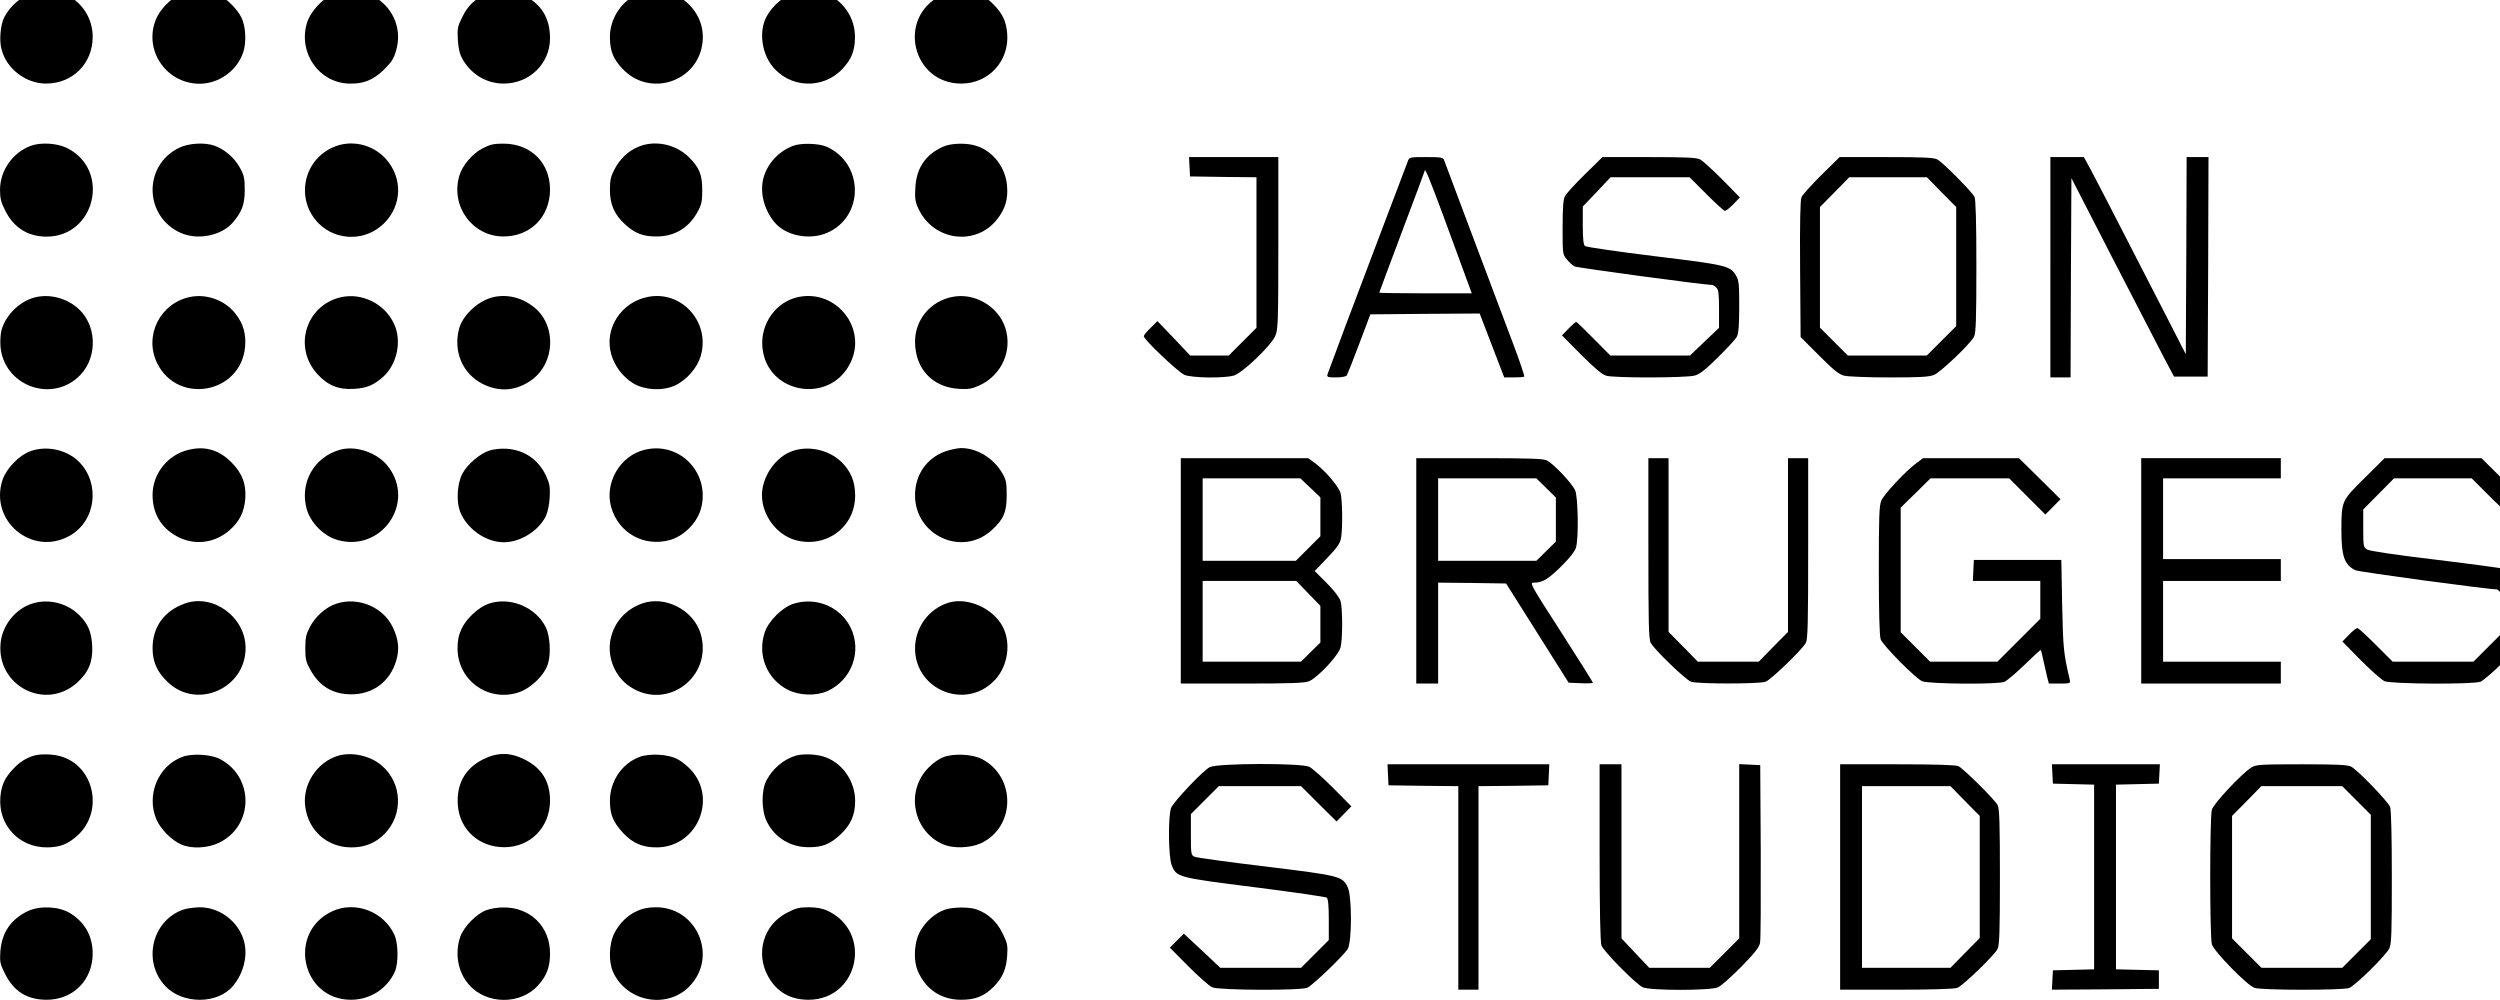 <svg viewBox="-517.93 282.465 193.221 77.281" width="193.221" height="77.281" xmlns="http://www.w3.org/2000/svg">
  <g transform="matrix(0.013, 0, 0, -0.013, -517.929, 359.736)" fill="#000" stroke="none" style="">
    <path d="M200 5991 c-71 -23 -141 -83 -175 -150 -23 -46 -31 -140 -15 -194 31 -114 144 -199 262 -200 159 -1 279 119 279 278 0 107 -60 203 -156 250 -43 21 -153 30 -195 16z"/>
    <path d="M1094 5988 c-59 -19 -127 -81 -158 -140 -93 -184 42 -401 250 -402 115 0 224 78 260 187 20 60 15 156 -11 207 -24 49 -83 108 -130 132 -46 24 -162 33 -211 16z"/>
    <path d="M1990 5983 c-68 -25 -145 -106 -166 -178 -51 -176 72 -352 249 -358 87 -3 144 20 209 82 46 46 60 67 73 115 64 220 -147 415 -365 339z"/>
    <path d="M2892 5980 c-72 -33 -110 -69 -143 -136 -29 -58 -31 -70 -27 -138 4 -56 11 -85 31 -119 52 -88 142 -140 242 -140 153 0 275 119 275 269 0 118 -50 203 -152 253 -75 38 -158 42 -226 11z"/>
    <path d="M3804 5984 c-104 -37 -180 -149 -178 -264 1 -79 19 -125 73 -183 162 -176 454 -80 478 158 21 200 -181 357 -373 289z"/>
    <path d="M4730 5991 c-69 -21 -141 -83 -175 -150 -42 -83 -28 -205 33 -286 103 -136 305 -145 421 -20 54 58 73 107 74 186 2 117 -73 227 -181 263 -48 17 -129 20 -172 7z"/>
    <path d="M5593 5970 c-263 -133 -169 -525 124 -523 162 1 284 135 271 297 -6 72 -26 116 -77 169 -53 56 -104 79 -186 84 -63 4 -76 2 -132 -27z"/>
    <path d="M183 5077 c-108 -40 -183 -147 -183 -262 0 -49 6 -75 31 -123 50 -101 134 -154 243 -155 293 -2 386 397 124 527 -58 29 -156 35 -215 13z"/>
    <path d="M1062 5064 c-212 -106 -205 -408 13 -505 101 -45 243 -16 310 63 54 64 70 107 70 193 0 70 -4 87 -30 134 -31 56 -88 106 -148 128 -59 22 -157 16 -215 -13z"/>
    <path d="M1975 5066 c-177 -82 -217 -313 -80 -451 107 -106 281 -106 389 2 106 106 111 267 12 380 -80 91 -213 120 -321 69z"/>
    <path d="M2869 5062 c-60 -31 -120 -101 -138 -162 -54 -181 77 -362 262 -362 160 0 276 116 277 278 0 160 -113 273 -276 274 -59 0 -81 -5 -125 -28z"/>
    <path d="M3790 5069 c-59 -26 -106 -72 -138 -134 -21 -40 -26 -64 -26 -120 0 -86 27 -147 89 -204 59 -54 107 -73 185 -73 108 -1 193 49 246 144 25 46 29 63 29 133 0 92 -19 136 -82 197 -80 77 -206 101 -303 57z"/>
    <path d="M4715 5077 c-87 -33 -153 -106 -176 -191 -23 -85 3 -189 66 -264 67 -80 208 -108 313 -62 220 96 219 410 -2 511 -47 21 -153 24 -201 6z"/>
    <path d="M5605 5071 c-103 -47 -156 -125 -163 -241 -4 -62 -1 -85 16 -122 87 -197 346 -232 473 -64 47 61 63 119 56 196 -9 108 -80 201 -177 235 -58 21 -156 19 -205 -4z"/>
    <path d="M7072 4953 l3 -58 198 -3 197 -2 0 -448 0 -447 -83 -83 -82 -82 -115 0 -114 0 -97 103 -98 102 -40 -40 c-23 -21 -41 -44 -41 -50 0 -20 205 -214 242 -230 45 -18 232 -21 293 -4 50 14 218 174 246 234 17 37 19 75 19 553 l0 512 -265 0 -266 0 3 -57z"/>
    <path d="M8369 4983 c-6 -16 -66 -174 -134 -353 -184 -484 -337 -893 -343 -912 -4 -16 3 -18 51 -18 32 0 59 5 64 12 4 7 38 91 74 188 l66 175 325 3 325 2 73 -190 73 -190 57 0 c31 0 59 2 62 5 3 3 -28 95 -69 203 -41 108 -148 393 -238 632 -90 239 -166 443 -170 453 -6 15 -21 17 -106 17 -99 0 -100 0 -110 -27z m214 -328 c53 -143 112 -304 131 -357 l36 -98 -275 0 c-151 0 -275 2 -275 4 0 2 61 165 135 362 74 196 135 359 135 362 0 24 30 -49 113 -273z"/>
    <path d="M9423 4908 c-58 -57 -111 -115 -119 -130 -10 -20 -14 -69 -14 -187 0 -157 0 -160 26 -190 14 -18 35 -36 45 -41 15 -8 770 -110 816 -110 6 0 19 -7 27 -16 13 -12 16 -39 16 -127 l0 -112 -86 -82 -87 -83 -237 0 -236 0 -99 100 c-54 55 -101 100 -104 100 -4 0 -25 -18 -46 -40 l-39 -40 114 -115 c81 -81 125 -118 150 -125 49 -14 475 -13 525 1 30 8 66 36 138 108 54 53 105 108 113 123 10 20 14 68 14 180 0 134 -2 157 -20 185 -34 57 -57 62 -484 114 -219 27 -405 54 -413 60 -9 8 -13 42 -13 123 l0 112 83 87 82 87 235 0 235 0 100 -100 c55 -55 104 -100 110 -100 6 0 29 18 50 40 l39 40 -104 106 c-58 58 -117 112 -132 120 -22 11 -83 14 -304 14 l-277 0 -104 -102z"/>
    <path d="M10829 4904 c-59 -59 -113 -118 -119 -133 -7 -18 -10 -152 -8 -429 l3 -402 111 -111 c88 -88 118 -112 150 -119 21 -5 142 -10 267 -10 183 0 235 3 265 15 40 17 215 183 238 227 11 22 14 98 14 418 0 267 -4 398 -11 413 -16 32 -189 206 -221 223 -22 11 -83 14 -304 14 l-277 0 -108 -106z m714 -103 l87 -88 0 -354 0 -354 -88 -88 -87 -87 -235 0 -234 0 -83 83 -83 83 0 358 0 359 87 88 87 89 231 0 231 0 87 -89z"/>
    <path d="M12190 4355 l0 -655 60 0 60 0 2 593 3 592 244 -475 c135 -261 272 -527 305 -590 l61 -115 100 0 100 0 3 653 2 652 -65 0 -65 0 -2 -586 -3 -586 -89 174 c-328 639 -453 881 -483 936 l-34 62 -99 0 -100 0 0 -655z"/>
    <path d="M221 4179 c-95 -18 -185 -102 -212 -197 -6 -23 -9 -68 -6 -100 20 -223 286 -331 455 -186 119 101 126 298 14 407 -65 63 -163 93 -251 76z"/>
    <path d="M1133 4179 c-180 -35 -279 -230 -199 -394 123 -250 498 -181 523 97 7 76 -11 139 -58 198 -61 78 -169 118 -266 99z"/>
    <path d="M2023 4176 c-205 -50 -280 -296 -138 -454 62 -69 127 -96 220 -90 76 5 115 21 171 70 86 76 115 218 65 320 -57 119 -193 184 -318 154z"/>
    <path d="M2940 4179 c-90 -18 -186 -103 -210 -187 -37 -136 19 -270 140 -331 103 -51 204 -41 296 28 132 100 141 312 19 420 -70 61 -158 87 -245 70z"/>
    <path d="M3853 4179 c-161 -31 -263 -190 -219 -342 20 -70 68 -133 129 -171 67 -41 170 -48 245 -16 71 31 137 105 158 178 58 199 -112 390 -313 351z"/>
    <path d="M4751 4179 c-137 -26 -233 -160 -218 -304 28 -274 402 -337 523 -88 100 203 -81 435 -305 392z"/>
    <path d="M5663 4179 c-130 -25 -222 -134 -223 -265 0 -162 103 -273 262 -282 55 -3 76 0 120 20 134 62 199 208 154 345 -42 126 -182 208 -313 182z"/>
    <path d="M185 3263 c-70 -24 -146 -102 -170 -172 -80 -242 173 -456 396 -334 159 86 188 312 58 442 -70 70 -188 97 -284 64z"/>
    <path d="M1092 3261 c-109 -38 -185 -144 -185 -260 0 -109 50 -194 143 -245 104 -57 225 -43 315 36 59 52 86 107 93 184 7 90 -18 155 -83 220 -80 81 -175 102 -283 65z"/>
    <path d="M2025 3271 c-158 -42 -246 -198 -201 -356 24 -81 100 -157 181 -181 263 -76 469 221 302 437 -61 80 -188 125 -282 100z"/>
    <path d="M2909 3265 c-57 -18 -133 -84 -161 -139 -30 -59 -36 -162 -13 -223 40 -103 153 -183 260 -183 99 0 207 68 250 155 11 24 21 69 23 112 3 60 0 80 -20 125 -46 99 -129 157 -237 164 -33 2 -75 -2 -102 -11z"/>
    <path d="M3833 3270 c-147 -35 -241 -197 -199 -343 45 -154 197 -237 351 -193 81 24 157 100 181 181 61 211 -121 406 -333 355z"/>
    <path d="M4716 3264 c-102 -32 -186 -152 -186 -264 0 -118 85 -233 195 -266 185 -53 360 76 359 265 0 80 -25 142 -79 196 -73 72 -190 101 -289 69z"/>
    <path d="M5622 3261 c-112 -39 -182 -139 -182 -262 0 -240 282 -368 457 -206 70 64 88 106 88 207 0 75 -3 91 -27 132 -53 90 -151 149 -247 148 -20 -1 -60 -9 -89 -19z"/>
    <path d="M7020 2550 l0 -670 365 0 c290 0 372 3 398 14 53 23 177 156 187 202 13 53 12 231 0 274 -6 21 -37 62 -82 107 l-72 72 76 79 c59 62 76 87 81 118 10 61 8 225 -3 266 -12 41 -92 135 -154 180 l-39 28 -379 0 -378 0 0 -670z m771 493 l59 -56 0 -115 0 -116 -73 -73 -73 -73 -277 0 -277 0 0 245 0 245 291 0 290 0 60 -57z m-13 -627 l72 -74 0 -109 0 -109 -58 -57 -58 -57 -292 0 -292 0 0 240 0 240 278 0 279 0 71 -74z"/>
    <path d="M8420 2550 l0 -670 65 0 65 0 0 300 0 300 202 -2 202 -3 186 -295 186 -295 72 -3 c40 -2 72 0 72 3 0 4 -85 139 -189 301 -184 286 -189 294 -161 294 51 0 84 20 163 98 51 51 81 89 87 112 16 58 12 295 -5 338 -18 41 -125 155 -167 178 -22 11 -97 14 -403 14 l-375 0 0 -670z m772 493 l58 -57 0 -131 0 -131 -58 -57 -58 -57 -292 0 -292 0 0 245 0 245 292 0 292 0 58 -57z"/>
    <path d="M9800 2685 c0 -445 2 -541 14 -563 21 -40 207 -219 239 -231 37 -14 407 -14 444 0 32 12 218 191 239 231 12 22 14 118 14 563 l0 535 -60 0 -60 0 0 -516 0 -517 -87 -88 -87 -89 -181 0 -181 0 -87 89 -87 88 0 517 0 516 -60 0 -60 0 0 -535z"/>
    <path d="M11394 3191 c-66 -49 -192 -184 -209 -223 -13 -31 -15 -98 -15 -417 0 -241 4 -390 11 -408 14 -37 206 -231 246 -249 40 -17 446 -20 489 -4 15 6 69 52 121 102 51 50 94 90 96 87 2 -2 9 -31 16 -64 7 -33 17 -77 22 -97 l10 -38 65 0 c62 0 64 1 59 23 -37 160 -39 181 -45 442 l-5 270 -260 0 -260 0 -3 -62 -3 -63 201 0 200 0 0 -113 0 -112 -128 -128 -127 -127 -200 0 -200 0 -87 87 -88 88 0 370 0 371 89 87 88 87 234 0 234 0 107 -107 108 -108 45 45 45 46 -123 122 -124 122 -285 0 -285 0 -39 -29z"/>
    <path d="M12730 2550 l0 -670 415 0 415 0 0 65 0 65 -350 0 -350 0 0 240 0 240 350 0 350 0 0 65 0 65 -350 0 -350 0 0 240 0 240 350 0 350 0 0 60 0 60 -415 0 -415 0 0 -670z"/>
    <path d="M14058 3102 c-137 -135 -137 -136 -138 -307 0 -157 17 -207 82 -241 19 -10 788 -114 842 -114 3 0 12 -7 20 -16 13 -12 16 -39 16 -127 l0 -112 -88 -88 -87 -87 -240 0 -240 0 -100 100 c-55 55 -104 100 -110 100 -6 0 -29 -18 -50 -40 l-39 -40 109 -111 c61 -61 124 -117 142 -125 40 -17 525 -20 570 -3 32 12 218 191 239 231 10 20 14 68 14 192 l0 165 -30 35 c-17 19 -45 39 -63 45 -18 5 -207 31 -422 57 -235 28 -399 52 -412 61 -22 13 -23 20 -23 126 l0 112 92 93 91 92 231 0 231 0 105 -105 c58 -58 109 -105 115 -105 6 0 29 18 50 40 l40 41 -126 124 -126 125 -288 0 -288 0 -119 -118z"/>
    <path d="M190 2355 c-100 -32 -179 -132 -187 -239 -21 -252 268 -399 455 -231 69 62 95 126 90 219 -4 81 -24 129 -74 180 -72 74 -186 103 -284 71z"/>
    <path d="M1099 2356 c-123 -44 -192 -139 -192 -266 0 -83 28 -143 93 -204 173 -162 460 -34 460 205 0 184 -193 325 -361 265z"/>
    <path d="M2000 2355 c-61 -19 -125 -76 -158 -139 -22 -42 -27 -64 -27 -126 0 -65 4 -82 30 -128 53 -97 132 -145 240 -146 131 -2 235 76 271 202 20 68 13 127 -22 199 -58 119 -205 180 -334 138z"/>
    <path d="M2903 2354 c-59 -21 -132 -89 -159 -149 -17 -36 -24 -68 -24 -115 0 -187 175 -318 355 -265 77 22 165 106 184 177 17 60 10 162 -13 210 -59 123 -215 187 -343 142z"/>
    <path d="M3817 2356 c-99 -36 -166 -112 -187 -212 -22 -106 25 -223 116 -283 220 -145 493 59 420 314 -42 142 -211 230 -349 181z"/>
    <path d="M4716 2354 c-65 -21 -146 -101 -169 -168 -46 -135 11 -279 137 -343 67 -35 169 -38 237 -7 143 66 205 236 136 377 -62 125 -206 184 -341 141z"/>
    <path d="M5640 2361 c-118 -36 -199 -146 -200 -271 0 -254 312 -373 480 -183 73 83 91 214 42 310 -57 110 -208 178 -322 144z"/>
    <path d="M200 1451 c-46 -14 -85 -39 -121 -78 -51 -53 -71 -97 -77 -169 -13 -166 111 -299 278 -298 79 1 124 19 183 73 151 140 100 400 -91 465 -48 17 -129 20 -172 7z"/>
    <path d="M1084 1444 c-144 -53 -216 -227 -154 -372 25 -58 91 -125 148 -149 61 -27 158 -22 225 11 207 101 209 392 3 498 -53 27 -165 34 -222 12z"/>
    <path d="M2010 1451 c-126 -39 -211 -169 -196 -298 17 -146 130 -247 275 -247 80 0 142 25 196 79 114 114 107 304 -16 408 -67 58 -177 82 -259 58z"/>
    <path d="M2871 1429 c-107 -54 -159 -149 -149 -274 12 -146 128 -249 278 -248 154 1 269 119 270 276 0 115 -49 195 -152 246 -86 43 -161 43 -247 0z"/>
    <path d="M3803 1444 c-106 -39 -178 -146 -177 -264 1 -81 20 -125 79 -189 57 -61 117 -86 201 -85 237 2 361 288 201 462 -23 24 -59 53 -82 64 -53 28 -164 34 -222 12z"/>
    <path d="M4730 1451 c-72 -22 -136 -76 -173 -146 -32 -60 -31 -183 3 -248 48 -95 141 -151 250 -150 79 0 124 18 184 73 63 58 90 118 90 201 0 118 -75 227 -182 263 -48 17 -129 20 -172 7z"/>
    <path d="M5610 1443 c-26 -9 -64 -36 -91 -64 -137 -140 -91 -377 88 -455 58 -25 157 -23 221 5 210 94 215 397 8 503 -55 28 -164 34 -226 11z"/>
    <path d="M7192 1383 c-38 -19 -211 -201 -229 -241 -19 -43 -17 -292 3 -342 29 -72 35 -73 494 -131 228 -29 421 -57 428 -62 8 -7 12 -46 12 -131 l0 -121 -83 -83 -82 -82 -240 0 -240 0 -108 102 -109 101 -41 -41 -42 -42 110 -111 c61 -61 124 -117 142 -125 42 -18 532 -20 566 -2 36 18 221 197 240 231 25 46 25 316 -1 367 -32 65 -47 68 -485 122 -221 26 -412 53 -424 58 -22 9 -23 15 -23 132 l0 122 83 83 83 83 244 0 245 0 105 -105 106 -105 44 45 44 45 -109 110 c-60 60 -124 117 -141 125 -49 23 -545 22 -592 -2z"/>
    <path d="M8252 1338 l3 -63 208 -3 207 -2 0 -605 0 -605 60 0 60 0 0 605 0 605 208 2 207 3 3 63 3 62 -481 0 -481 0 3 -62z"/>
    <path d="M9510 876 c0 -342 4 -534 11 -553 14 -37 206 -231 246 -249 46 -20 400 -20 446 0 18 7 80 63 139 122 82 84 108 117 112 144 4 19 5 265 4 545 l-3 510 -62 3 -63 3 0 -518 0 -518 -88 -88 -87 -87 -180 0 -180 0 -82 87 -83 88 0 518 0 517 -65 0 -65 0 0 -524z"/>
    <path d="M10940 730 l0 -670 334 0 c210 0 345 4 363 11 32 12 218 191 239 231 11 22 14 100 14 428 0 328 -3 406 -14 428 -17 32 -201 215 -233 231 -15 7 -133 11 -362 11 l-341 0 0 -670z m743 451 l87 -88 0 -363 0 -363 -87 -88 -87 -89 -263 0 -263 0 0 540 0 540 263 0 263 0 87 -89z"/>
    <path d="M12202 1343 l3 -58 123 -3 122 -3 0 -549 0 -549 -122 -3 -123 -3 -3 -58 -3 -57 318 2 318 3 0 55 0 55 -127 3 -128 3 0 549 0 549 128 3 127 3 3 58 3 57 -321 0 -321 0 3 -57z"/>
    <path d="M13385 1381 c-58 -36 -225 -215 -235 -251 -13 -45 -13 -753 0 -800 11 -41 208 -243 253 -259 38 -15 526 -15 563 -1 37 14 219 194 239 235 13 28 15 92 15 423 0 248 -4 401 -10 418 -13 33 -193 220 -232 240 -21 11 -84 14 -295 14 -245 0 -271 -2 -298 -19z m625 -196 l85 -85 0 -370 0 -370 -85 -85 -85 -85 -240 0 -240 0 -87 87 -88 88 0 364 0 364 87 88 87 89 241 0 240 0 85 -85z"/>
    <path d="M165 527 c-100 -48 -155 -128 -163 -240 -4 -60 -2 -73 27 -131 52 -106 132 -156 249 -156 156 0 273 117 273 275 0 104 -48 189 -138 242 -67 39 -178 43 -248 10z"/>
    <path d="M1089 536 c-187 -66 -243 -310 -106 -455 104 -109 310 -108 402 1 63 75 89 179 66 265 -32 118 -144 203 -264 203 -34 -1 -78 -7 -98 -14z"/>
    <path d="M1975 526 c-268 -125 -183 -526 112 -526 114 0 217 67 261 169 21 48 20 164 -2 214 -62 141 -234 207 -371 143z"/>
    <path d="M2892 533 c-59 -21 -135 -99 -156 -159 -33 -98 -14 -208 50 -282 104 -122 310 -124 415 -4 50 56 69 108 69 188 0 160 -118 275 -279 273 -31 0 -75 -7 -99 -16z"/>
    <path d="M3790 529 c-59 -26 -106 -72 -138 -134 -31 -61 -35 -167 -8 -228 78 -177 317 -225 452 -90 175 175 51 473 -196 473 -44 0 -80 -7 -110 -21z"/>
    <path d="M4678 517 c-138 -71 -188 -238 -112 -377 51 -93 132 -140 241 -140 300 1 384 406 109 531 -27 12 -64 19 -108 19 -56 0 -76 -5 -130 -33z"/>
    <path d="M5616 535 c-54 -19 -106 -63 -141 -120 -40 -64 -48 -178 -17 -247 47 -108 140 -168 256 -168 85 0 137 21 193 77 53 53 76 106 81 186 4 61 1 75 -28 133 -33 68 -85 116 -153 141 -44 16 -144 15 -191 -2z"/>
  </g>
</svg>
